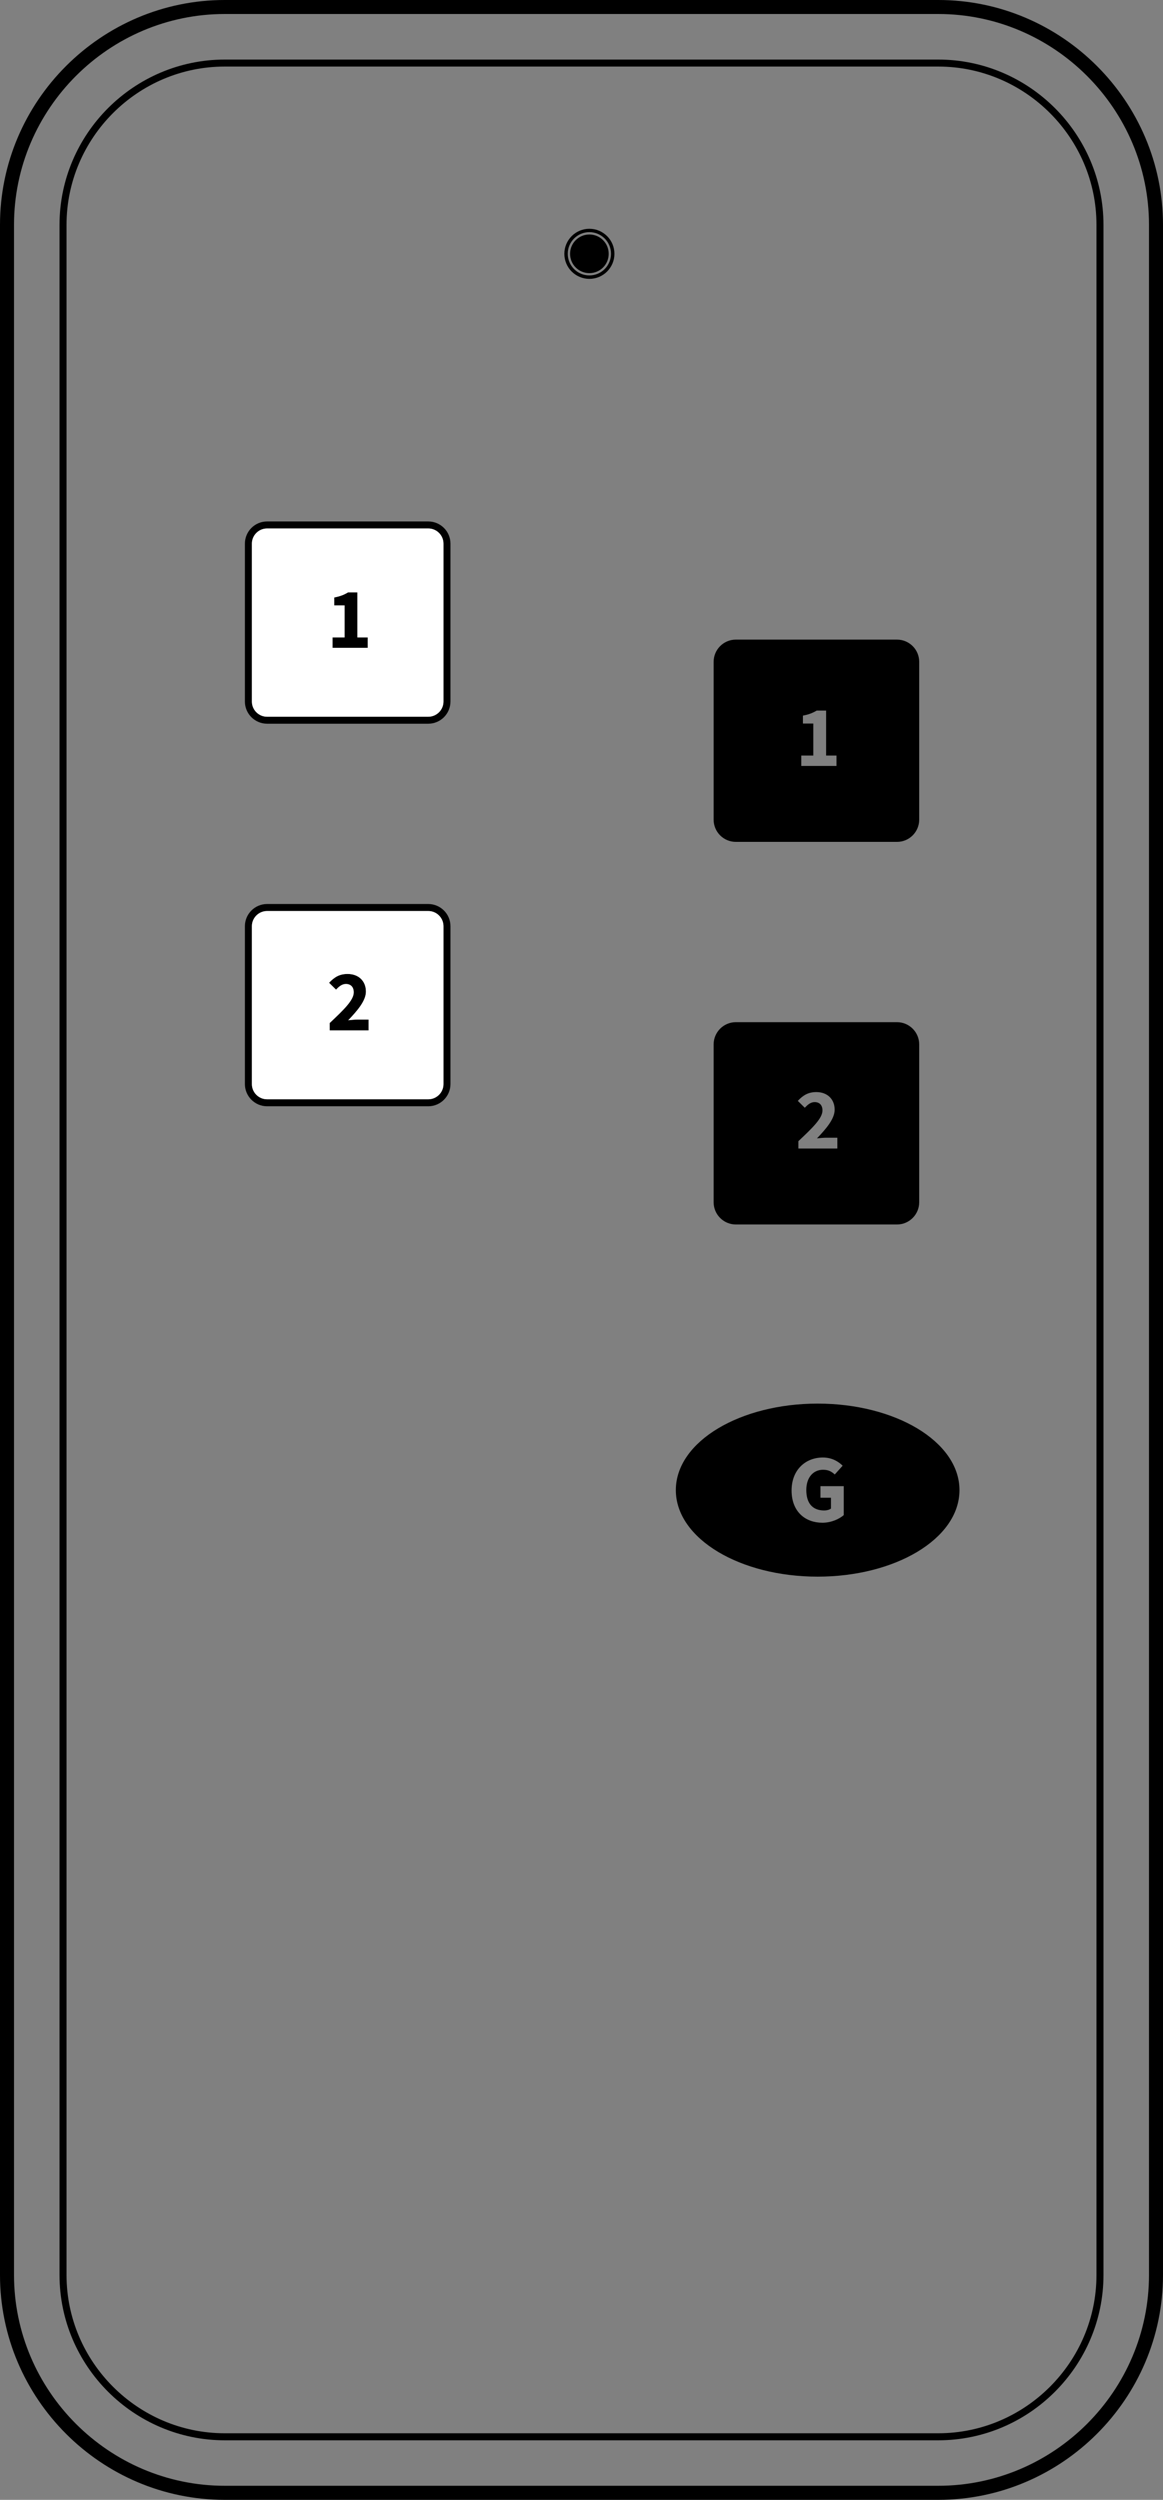 <?xml version="1.0" encoding="utf-8"?>
<!-- Generator: Adobe Illustrator 17.0.0, SVG Export Plug-In . SVG Version: 6.00 Build 0)  -->
<!DOCTYPE svg PUBLIC "-//W3C//DTD SVG 1.1//EN" "http://www.w3.org/Graphics/SVG/1.1/DTD/svg11.dtd">
<svg version="1.1" id="Layer_1" xmlns="http://www.w3.org/2000/svg" xmlns:xlink="http://www.w3.org/1999/xlink" x="0px" y="0px"
	 width="52.95px" height="113.772px" viewBox="0 0 52.95 113.772" enable-background="new 0 0 52.95 113.772" xml:space="preserve" xmlns:pulse="-">
<rect x="0" y="0" width="52.95" height="113.772" fill="#808080" stroke="none"/>
<path fill-rule="evenodd" clip-rule="evenodd" d="M10.234,0h32.482c2.815,0,5.374,1.151,7.228,3.006
	c1.855,1.855,3.006,4.414,3.006,7.229v93.303c0,2.815-1.151,5.374-3.006,7.228c-1.855,1.855-4.413,3.006-7.228,3.006l-32.482,0
	c-2.815,0-5.374-1.151-7.228-3.006C1.152,108.91,0,106.352,0,103.537V10.234C0,7.42,1.151,4.86,3.006,3.006
	C4.861,1.151,7.42,0,10.234,0 M42.716,0.637H10.234c-2.638,0-5.038,1.08-6.777,2.819c-1.739,1.739-2.819,4.139-2.819,6.777v93.303
	c0,2.639,1.08,5.038,2.819,6.777c1.739,1.739,4.139,2.819,6.777,2.819l32.482,0c2.639,0,5.038-1.08,6.777-2.819
	c1.739-1.739,2.819-4.139,2.819-6.777V10.234c0-2.639-1.08-5.038-2.819-6.777C47.754,1.717,45.355,0.637,42.716,0.637"/>
<path fill-rule="evenodd" clip-rule="evenodd" d="M10.234,2.711h32.482c2.069,0,3.95,0.847,5.314,2.21
	c1.363,1.363,2.21,3.245,2.21,5.314v93.303c0,2.069-0.847,3.95-2.21,5.314c-1.363,1.364-3.244,2.21-5.314,2.21H10.234
	c-2.068,0-3.95-0.847-5.314-2.21c-1.363-1.363-2.21-3.244-2.21-5.314V10.234c0-2.068,0.847-3.95,2.21-5.314
	C6.284,3.557,8.165,2.711,10.234,2.711 M42.716,3.029H10.234c-1.981,0-3.782,0.811-5.088,2.117C3.84,6.452,3.029,8.253,3.029,10.234
	v93.303c0,1.981,0.811,3.782,2.117,5.088c1.306,1.306,3.107,2.117,5.088,2.117h32.482c1.981,0,3.782-0.811,5.088-2.117
	c1.306-1.306,2.117-3.107,2.117-5.088l0-93.303c0-1.981-0.811-3.782-2.117-5.088C46.498,3.84,44.697,3.029,42.716,3.029"/>
<path fill-rule="evenodd" clip-rule="evenodd" fill="#000000" d="M26.834,10.672c0.242,0,0.463,0.098,0.622,0.258
	c0.159,0.159,0.257,0.379,0.257,0.622c0,0.242-0.098,0.463-0.257,0.622c-0.159,0.159-0.379,0.257-0.622,0.257
	c-0.243,0-0.463-0.098-0.622-0.257c-0.159-0.159-0.257-0.379-0.257-0.622c0-0.243,0.098-0.463,0.257-0.622
	C26.372,10.77,26.591,10.672,26.834,10.672"/>
<path fill-rule="evenodd" clip-rule="evenodd" d="M26.834,10.412c0.314,0,0.599,0.128,0.806,0.334
	c0.206,0.206,0.334,0.49,0.334,0.806c0,0.314-0.128,0.599-0.334,0.806c-0.206,0.206-0.491,0.334-0.806,0.334
	c-0.314,0-0.599-0.128-0.806-0.334c-0.206-0.206-0.334-0.492-0.334-0.806c0-0.314,0.128-0.599,0.334-0.806
	C26.235,10.539,26.519,10.412,26.834,10.412 M27.53,10.854c-0.178-0.178-0.425-0.289-0.696-0.289c-0.272,0-0.518,0.11-0.697,0.289
	c-0.179,0.179-0.288,0.425-0.288,0.696c0,0.272,0.11,0.518,0.288,0.696c0.178,0.179,0.425,0.289,0.697,0.289
	c0.271,0,0.518-0.11,0.696-0.289c0.179-0.179,0.288-0.425,0.288-0.696C27.819,11.278,27.709,11.032,27.53,10.854"/>
<path fill-rule="evenodd" clip-rule="evenodd" d="M15.14,29.482h1.604v-0.472h-0.472v-2.048l-0.429,0
	c-0.179,0.107-0.353,0.179-0.627,0.23v0.361h0.472v1.457H15.14V29.482z"/>
<path fill-rule="evenodd" clip-rule="evenodd" d="M12.158,23.732H19.5c0.278,0,0.53,0.114,0.713,0.296
	c0.183,0.183,0.296,0.436,0.296,0.713v7.187c0,0.277-0.114,0.53-0.296,0.713c-0.183,0.183-0.436,0.296-0.713,0.296h-7.341
	c-0.278,0-0.53-0.114-0.713-0.296c-0.183-0.183-0.296-0.436-0.296-0.713v-7.187c0-0.277,0.114-0.53,0.296-0.713
	C11.628,23.846,11.881,23.732,12.158,23.732 M19.5,24.05h-7.341c-0.19,0-0.363,0.078-0.488,0.203
	c-0.125,0.125-0.203,0.298-0.203,0.487v7.187c0,0.19,0.078,0.363,0.203,0.488c0.125,0.125,0.298,0.203,0.488,0.203H19.5
	c0.19,0,0.362-0.078,0.488-0.203c0.125-0.125,0.203-0.298,0.203-0.488v-7.187c0-0.19-0.078-0.363-0.203-0.487
	C19.862,24.128,19.69,24.05,19.5,24.05"/>
<path fill-rule="evenodd" clip-rule="evenodd" d="M15.009,46.893h1.774v-0.492l-0.508,0c-0.119,0-0.293,0.016-0.421,0.032
	c0.409-0.429,0.806-0.881,0.806-1.306c0-0.484-0.338-0.802-0.833-0.802c-0.361,0-0.595,0.135-0.845,0.401L15.3,45.04
	c0.127-0.135,0.266-0.258,0.448-0.258c0.218,0,0.357,0.135,0.357,0.381c0,0.357-0.452,0.79-1.096,1.397L15.009,46.893L15.009,46.893
	z"/>
<path fill-rule="evenodd" clip-rule="evenodd" d="M12.158,41.143H19.5c0.278,0,0.53,0.114,0.713,0.296
	c0.183,0.183,0.296,0.436,0.296,0.713v7.186c0,0.277-0.114,0.53-0.296,0.713c-0.183,0.183-0.436,0.297-0.713,0.297h-7.341
	c-0.278,0-0.53-0.114-0.713-0.297c-0.183-0.183-0.296-0.436-0.296-0.713v-7.186c0-0.277,0.114-0.53,0.296-0.713
	C11.628,41.257,11.881,41.143,12.158,41.143 M19.5,41.462h-7.341c-0.19,0-0.363,0.078-0.488,0.203
	c-0.125,0.125-0.203,0.298-0.203,0.488v7.186c0,0.19,0.078,0.363,0.203,0.488c0.125,0.125,0.298,0.203,0.488,0.203l7.341,0
	c0.19,0,0.362-0.078,0.488-0.203c0.125-0.125,0.203-0.298,0.203-0.488v-7.186c0-0.19-0.078-0.363-0.203-0.488
	C19.862,41.539,19.69,41.462,19.5,41.462"/>
<path pulse:group="1" fill-rule="evenodd" clip-rule="evenodd" fill="#000000" d="M37.227,63.88c1.763,0,3.362,0.429,4.524,1.122
	c1.194,0.713,1.933,1.708,1.933,2.816c0,1.109-0.739,2.104-1.933,2.816c-1.162,0.693-2.762,1.122-4.524,1.122
	c-1.763,0-3.362-0.429-4.524-1.122c-1.194-0.713-1.933-1.708-1.933-2.816c0-1.109,0.739-2.104,1.933-2.816
	C33.865,64.309,35.465,63.88,37.227,63.88 M36.04,67.835c0,0.962,0.622,1.467,1.403,1.467c0.403,0,0.763-0.166,0.972-0.347v-1.317
	h-1.061v0.526h0.479v0.492c-0.071,0.057-0.191,0.088-0.306,0.088c-0.546,0-0.817-0.343-0.817-0.931c0-0.575,0.319-0.922,0.763-0.922
	c0.248,0,0.386,0.083,0.533,0.215l0.359-0.4c-0.196-0.193-0.493-0.373-0.901-0.373C36.68,66.334,36.04,66.887,36.04,67.835"/>
<path pulse:unit="00" pulse:state="0" pulse:group="0" fill-rule="evenodd" clip-rule="evenodd" fill="#000000" d="M33.5,29.11h7.341c0.278,0,0.53,0.114,0.713,0.296
	c0.183,0.182,0.296,0.436,0.296,0.713v7.187c0,0.278-0.114,0.53-0.296,0.713c-0.183,0.183-0.436,0.296-0.713,0.296H33.5
	c-0.278,0-0.53-0.114-0.713-0.296c-0.183-0.183-0.296-0.436-0.296-0.713v-7.187c0-0.278,0.114-0.53,0.296-0.713
	C32.969,29.224,33.222,29.11,33.5,29.11 M36.481,34.86h1.604v-0.473l-0.473,0v-2.048h-0.429c-0.179,0.107-0.353,0.179-0.627,0.23
	v0.361h0.473v1.457h-0.548V34.86z"/>
<path pulse:unit="01" pulse:state="0" fill-rule="evenodd" clip-rule="evenodd" fill="#000000" d="M33.5,46.521h7.341c0.278,0,0.53,0.114,0.713,0.297
	c0.183,0.183,0.296,0.436,0.296,0.713v7.187c0,0.278-0.114,0.53-0.296,0.713c-0.183,0.183-0.436,0.297-0.713,0.297H33.5
	c-0.278,0-0.53-0.114-0.713-0.297c-0.183-0.183-0.296-0.436-0.296-0.713v-7.187c0-0.277,0.114-0.53,0.296-0.713
	C32.969,46.635,33.222,46.521,33.5,46.521 M36.35,52.271h1.774v-0.492h-0.508c-0.119,0-0.294,0.016-0.421,0.031
	c0.409-0.429,0.806-0.881,0.806-1.306c0-0.484-0.338-0.802-0.833-0.802c-0.361,0-0.596,0.135-0.845,0.401l0.318,0.313
	c0.127-0.135,0.266-0.258,0.448-0.258c0.218,0,0.357,0.135,0.357,0.381c0,0.357-0.452,0.79-1.096,1.397L36.35,52.271L36.35,52.271z"
	/>
<path pulse:initial="true" pulse:unit="00" pulse:state="1" fill-rule="evenodd" clip-rule="evenodd" fill="#FFFFFF" d="M16.744,29.482H15.14V29.01h0.548v-1.457h-0.472v-0.361
	c0.274-0.052,0.448-0.123,0.627-0.23l0.429,0v2.048h0.472V29.482z M12.159,32.62H19.5c0.19,0,0.362-0.078,0.488-0.203
	c0.125-0.125,0.203-0.298,0.203-0.488v-7.187c0-0.19-0.078-0.363-0.203-0.487c-0.125-0.125-0.298-0.203-0.488-0.203h-7.341
	c-0.19,0-0.363,0.078-0.488,0.203c-0.125,0.125-0.203,0.298-0.203,0.487v7.187c0,0.19,0.078,0.363,0.203,0.488
	C11.796,32.542,11.968,32.62,12.159,32.62z"/>
<path fill="none" d="M16.744,29.482H15.14V29.01h0.548v-1.457h-0.472v-0.361c0.274-0.052,0.448-0.123,0.627-0.23l0.429,0v2.048
	h0.472V29.482z M12.159,32.62H19.5c0.19,0,0.362-0.078,0.488-0.203c0.125-0.125,0.203-0.298,0.203-0.488v-7.187
	c0-0.19-0.078-0.363-0.203-0.487c-0.125-0.125-0.298-0.203-0.488-0.203h-7.341c-0.19,0-0.363,0.078-0.488,0.203
	c-0.125,0.125-0.203,0.298-0.203,0.487v7.187c0,0.19,0.078,0.363,0.203,0.488C11.796,32.542,11.968,32.62,12.159,32.62z"/>
<path pulse:unit="01" pulse:state="1" fill-rule="evenodd" clip-rule="evenodd" fill="#FFFFFF" d="M15.009,46.561c0.644-0.608,1.096-1.04,1.096-1.397
	c0-0.246-0.139-0.381-0.357-0.381c-0.182,0-0.322,0.123-0.448,0.258l-0.318-0.313c0.25-0.266,0.484-0.401,0.845-0.401
	c0.496,0,0.833,0.317,0.833,0.802c0,0.424-0.397,0.877-0.806,1.306c0.127-0.016,0.301-0.032,0.421-0.032l0.508,0v0.492H15.01
	L15.009,46.561z M19.5,41.462h-7.341c-0.19,0-0.363,0.078-0.488,0.203c-0.125,0.125-0.203,0.298-0.203,0.488v7.186
	c0,0.19,0.078,0.363,0.203,0.488c0.125,0.125,0.298,0.203,0.488,0.203l7.341,0c0.19,0,0.362-0.078,0.488-0.203
	c0.125-0.125,0.203-0.298,0.203-0.488v-7.186c0-0.19-0.078-0.363-0.203-0.488C19.862,41.539,19.69,41.462,19.5,41.462z"/>
<path fill="none" d="M15.009,46.561c0.644-0.608,1.096-1.04,1.096-1.397c0-0.246-0.139-0.381-0.357-0.381
	c-0.182,0-0.322,0.123-0.448,0.258l-0.318-0.313c0.25-0.266,0.484-0.401,0.845-0.401c0.496,0,0.833,0.317,0.833,0.802
	c0,0.424-0.397,0.877-0.806,1.306c0.127-0.016,0.301-0.032,0.421-0.032l0.508,0v0.492H15.01L15.009,46.561z M19.5,41.462h-7.341
	c-0.19,0-0.363,0.078-0.488,0.203c-0.125,0.125-0.203,0.298-0.203,0.488v7.186c0,0.19,0.078,0.363,0.203,0.488
	c0.125,0.125,0.298,0.203,0.488,0.203l7.341,0c0.19,0,0.362-0.078,0.488-0.203c0.125-0.125,0.203-0.298,0.203-0.488v-7.186
	c0-0.19-0.078-0.363-0.203-0.488C19.862,41.539,19.69,41.462,19.5,41.462z"/>
</svg>
